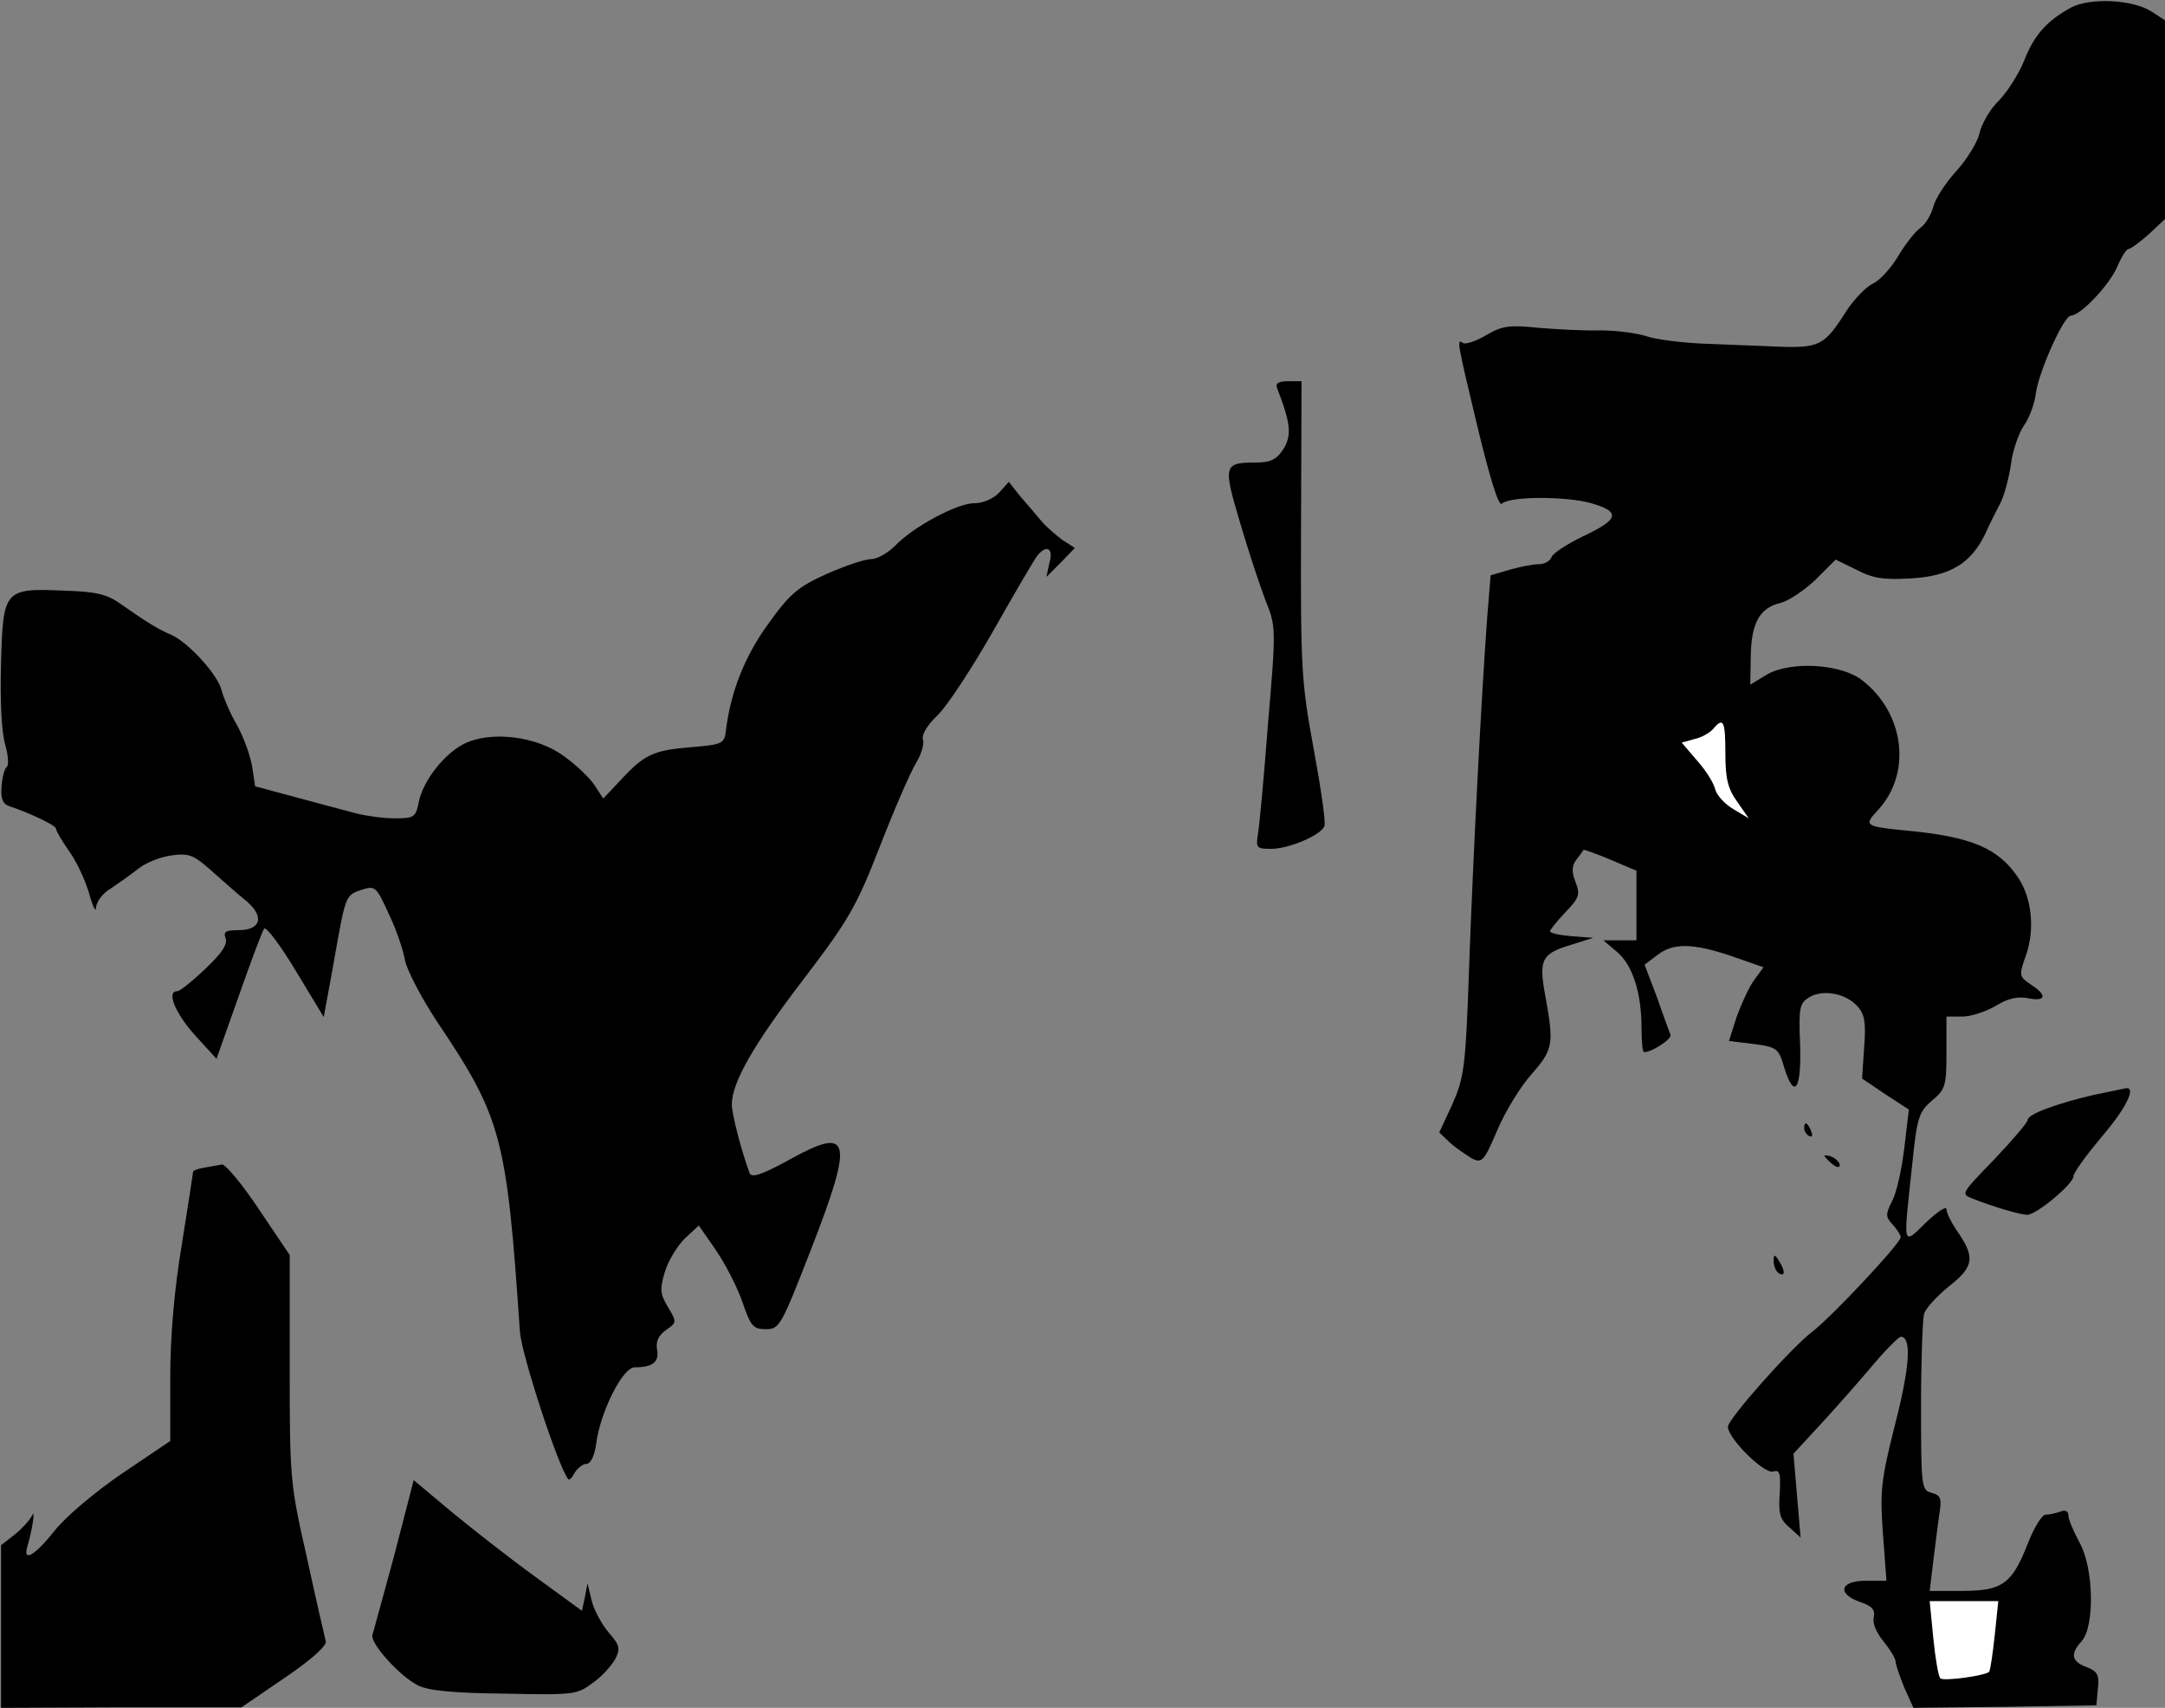<?xml version="1.0" standalone="no"?>
<!DOCTYPE svg PUBLIC "-//W3C//DTD SVG 20010904//EN"
 "http://www.w3.org/TR/2001/REC-SVG-20010904/DTD/svg10.dtd">
<svg version="1.0" xmlns="http://www.w3.org/2000/svg"
 width="426pt" height="336pt" viewBox="0 0 426 336"
 preserveAspectRatio="xMidYMid meet">
<rect x="0" y="0" width="426" height="336" fill="#808080" stroke="none"/>
<g transform="translate(0,336) scale(0.1,-0.1)"
fill="#000000" stroke="none">
<path fill="#000000" stroke="none" d="M4075 3345 c-48 -26 -73 -55 -92 -104
-10 -25 -32 -60 -49 -78 -18 -17 -35 -47 -39 -65 -4 -18 -25 -52 -46 -75 -21
-23 -41 -54 -45 -70 -4 -15 -15 -34 -25 -41 -10 -7 -30 -32 -44 -56 -14 -23
-36 -48 -50 -54 -13 -6 -37 -31 -52 -54 -43 -68 -53 -73 -135 -70 -40 2 -107
4 -149 6 -41 2 -91 8 -111 15 -19 6 -59 11 -89 11 -30 -1 -84 2 -121 5 -58 6
-72 4 -103 -14 -20 -12 -41 -19 -46 -16 -13 9 -13 7 29 -168 24 -99 41 -154
47 -148 16 15 126 15 176 1 59 -17 55 -32 -18 -66 -30 -15 -57 -32 -60 -40 -3
-8 -14 -14 -25 -14 -12 0 -37 -5 -58 -11 l-37 -11 -7 -87 c-12 -167 -27 -458
-35 -676 -7 -206 -10 -224 -33 -277 l-26 -56 21 -20 c12 -11 32 -24 43 -31 20
-10 24 -6 50 55 15 36 45 85 67 110 43 49 45 59 28 153 -14 74 -8 85 53 103
l41 13 -42 3 c-24 2 -43 6 -43 10 0 3 14 20 30 37 27 28 30 35 20 60 -8 20 -7
32 2 44 7 9 13 17 14 19 0 1 24 -7 52 -19 l52 -22 0 -68 0 -69 -32 0 -33 0 27
-23 c30 -25 48 -80 48 -149 0 -27 2 -48 5 -48 16 0 55 26 52 34 -2 6 -15 40
-27 75 l-24 63 25 19 c31 24 69 24 146 -2 l63 -22 -19 -26 c-10 -14 -25 -47
-34 -72 l-15 -47 49 -6 c46 -6 49 -9 60 -47 20 -64 34 -42 31 47 -3 72 -1 80
18 92 27 16 72 8 95 -18 14 -15 17 -32 13 -81 l-4 -61 46 -31 46 -30 -9 -76
c-5 -41 -15 -88 -24 -104 -13 -26 -13 -31 1 -46 9 -10 16 -21 16 -25 0 -12
-136 -157 -174 -186 -43 -33 -166 -172 -166 -187 0 -23 72 -94 89 -88 13 4 15
-3 13 -43 -3 -39 0 -51 19 -67 l22 -20 -7 82 -7 83 48 52 c27 29 73 81 102
115 29 35 57 63 61 63 22 0 18 -59 -11 -172 -28 -111 -30 -132 -24 -215 l7
-93 -41 0 c-51 0 -57 -26 -10 -42 23 -8 29 -15 26 -30 -3 -11 5 -30 19 -47 13
-16 24 -34 24 -40 0 -6 8 -29 17 -51 l18 -40 180 2 180 3 3 33 c3 27 -1 34
-22 42 -30 11 -33 26 -10 51 26 29 24 144 -4 194 -12 22 -22 46 -22 53 0 9 -6
12 -16 8 -9 -3 -21 -6 -29 -6 -7 0 -23 -26 -35 -57 -31 -79 -50 -93 -129 -93
l-64 0 7 58 c4 31 9 73 12 93 5 31 3 37 -15 42 -20 5 -21 11 -21 169 0 89 3
172 6 183 3 11 26 36 50 55 49 39 51 57 13 111 -10 15 -19 33 -19 40 0 7 -18
-5 -40 -26 -47 -46 -45 -50 -28 108 10 100 14 110 40 132 26 22 28 29 28 94
l0 71 31 0 c18 0 47 10 66 21 24 15 43 19 64 15 35 -7 38 6 5 27 -23 16 -24
17 -9 59 17 50 11 110 -15 150 -39 59 -92 82 -222 94 -81 8 -83 10 -55 40 67
72 53 190 -30 255 -41 33 -141 39 -188 12 l-33 -20 1 56 c1 65 17 95 59 105
16 4 47 25 69 46 l39 39 41 -20 c32 -17 54 -20 106 -17 77 4 119 29 147 87 9
20 23 48 31 63 7 14 16 48 20 75 3 26 15 60 25 75 11 15 22 45 24 65 7 45 55
152 69 152 20 1 76 61 91 96 8 19 18 35 22 35 4 0 22 13 40 29 l32 30 0 195 0
196 -26 17 c-37 24 -122 28 -159 8z"/>
<path fill="#ffffff" stroke="none" d="M3395 1877 c0 -49 5 -69 23 -94 l23
-33 -30 18 c-16 9 -33 27 -36 39 -3 13 -19 38 -36 57 l-30 35 25 7 c14 3 30
12 37 20 20 24 24 16 24 -49z"/>
<path fill="#ffffff" stroke="none" d="M3925 143 c-4 -38 -9 -70 -11 -72 -8
-8 -90 -19 -96 -13 -4 4 -10 40 -14 80 l-7 72 68 0 67 0 -7 -67z"/>
<path fill="#000000" stroke="none" d="M2513 2596 c27 -69 29 -93 12 -120 -13
-20 -25 -26 -54 -26 -63 0 -65 -5 -31 -118 16 -55 39 -124 50 -153 21 -52 21
-55 5 -243 -8 -105 -17 -203 -20 -218 -4 -26 -2 -28 26 -28 35 0 99 27 105 45
3 7 -7 75 -21 151 -24 130 -26 157 -25 432 l1 292 -27 0 c-18 0 -25 -4 -21
-14z"/>
<path fill="#000000" stroke="none" d="M1966 2391 c-11 -12 -31 -21 -49 -21
-34 0 -121 -47 -156 -84 -14 -14 -35 -26 -47 -26 -12 0 -51 -13 -87 -29 -56
-25 -73 -39 -115 -98 -47 -64 -75 -136 -84 -213 -3 -23 -8 -25 -68 -30 -74 -6
-92 -14 -139 -65 l-34 -36 -17 26 c-9 14 -36 40 -60 57 -53 40 -146 51 -198
24 -39 -20 -80 -73 -88 -114 -6 -30 -9 -32 -48 -32 -22 0 -57 5 -76 10 -19 5
-72 19 -116 31 l-82 22 -6 40 c-4 22 -17 58 -30 81 -13 22 -26 53 -30 68 -7
30 -65 94 -99 109 -26 11 -50 26 -97 59 -29 21 -49 26 -115 28 -117 5 -119 2
-123 -144 -2 -72 1 -134 8 -158 6 -21 8 -42 3 -45 -4 -3 -9 -21 -10 -39 -2
-24 3 -34 15 -38 40 -13 92 -38 92 -44 0 -4 12 -25 27 -46 15 -21 32 -59 39
-84 7 -25 13 -36 13 -25 1 11 13 28 29 37 15 10 39 27 53 38 14 12 44 24 66
27 35 5 44 1 79 -30 21 -19 52 -46 68 -59 37 -31 30 -58 -15 -58 -25 0 -30 -3
-25 -16 4 -12 -8 -30 -40 -60 -25 -24 -50 -44 -55 -44 -22 0 -5 -42 34 -86
l43 -47 44 124 c24 68 46 128 50 132 4 4 32 -33 62 -83 l55 -91 18 98 c25 142
24 141 55 152 28 9 30 8 55 -47 15 -31 29 -73 32 -92 4 -19 32 -73 63 -120
127 -189 137 -226 163 -610 3 -44 75 -265 95 -290 2 -3 8 3 13 13 6 9 16 17
23 17 8 0 16 16 19 39 8 63 52 151 76 151 35 0 48 10 44 34 -3 16 2 28 17 39
22 15 22 16 4 46 -15 25 -16 35 -6 68 6 21 24 51 39 66 l28 26 34 -49 c19 -28
42 -73 52 -102 16 -47 21 -53 46 -53 27 0 30 6 90 160 83 214 77 240 -41 175
-56 -31 -77 -38 -81 -28 -16 43 -35 116 -35 135 0 43 42 117 140 245 90 118
105 144 151 262 28 72 60 146 71 164 11 18 17 39 14 47 -3 9 8 28 29 48 18 17
68 93 110 167 42 74 81 141 87 148 18 21 31 13 23 -15 l-6 -28 28 28 28 29
-25 16 c-13 10 -32 26 -41 37 -9 11 -28 33 -41 48 l-23 29 -19 -21z"/>
<path fill="#000000" stroke="none" d="M4120 1206 c-73 -17 -130 -38 -130 -49
0 -5 -30 -40 -66 -78 -65 -67 -66 -68 -43 -77 43 -17 95 -32 108 -32 18 0 91
61 91 76 0 7 25 41 55 77 49 57 69 99 48 96 -5 -1 -33 -7 -63 -13z"/>
<path fill="#000000" stroke="none" d="M3550 1141 c0 -6 4 -13 10 -16 6 -3 7
1 4 9 -7 18 -14 21 -14 7z"/>
<path fill="#000000" stroke="none" d="M3590 1086 c0 -2 7 -9 15 -16 9 -7 15
-8 15 -2 0 5 -7 12 -15 16 -8 3 -15 4 -15 2z"/>
<path fill="#000000" stroke="none" d="M403 1063 c-13 -2 -23 -6 -23 -8 0 -2
-10 -66 -22 -142 -15 -89 -23 -182 -23 -263 l0 -125 -95 -64 c-54 -37 -111
-85 -133 -113 -38 -48 -63 -63 -53 -30 10 34 16 77 9 60 -5 -9 -20 -26 -34
-37 l-27 -21 0 -160 0 -160 237 1 236 0 85 58 c53 36 83 63 81 72 -2 8 -19 81
-37 164 -33 145 -34 156 -34 373 l0 223 -60 89 c-33 50 -66 89 -73 89 -6 -1
-22 -4 -34 -6z"/>
<path fill="#000000" stroke="none" d="M3490 878 c0 -9 5 -20 10 -23 13 -8 13
5 0 25 -8 13 -10 13 -10 -2z"/>
<path fill="#000000" stroke="none" d="M776 301 c-22 -80 -41 -151 -43 -157
-6 -16 53 -81 88 -99 19 -11 70 -16 171 -17 137 -3 144 -2 174 21 18 12 37 34
44 46 11 21 10 28 -13 54 -14 17 -29 45 -33 63 l-8 33 -5 -27 -6 -27 -92 67
c-51 37 -125 95 -165 128 l-74 62 -38 -147z"/>
</g>
</svg>
